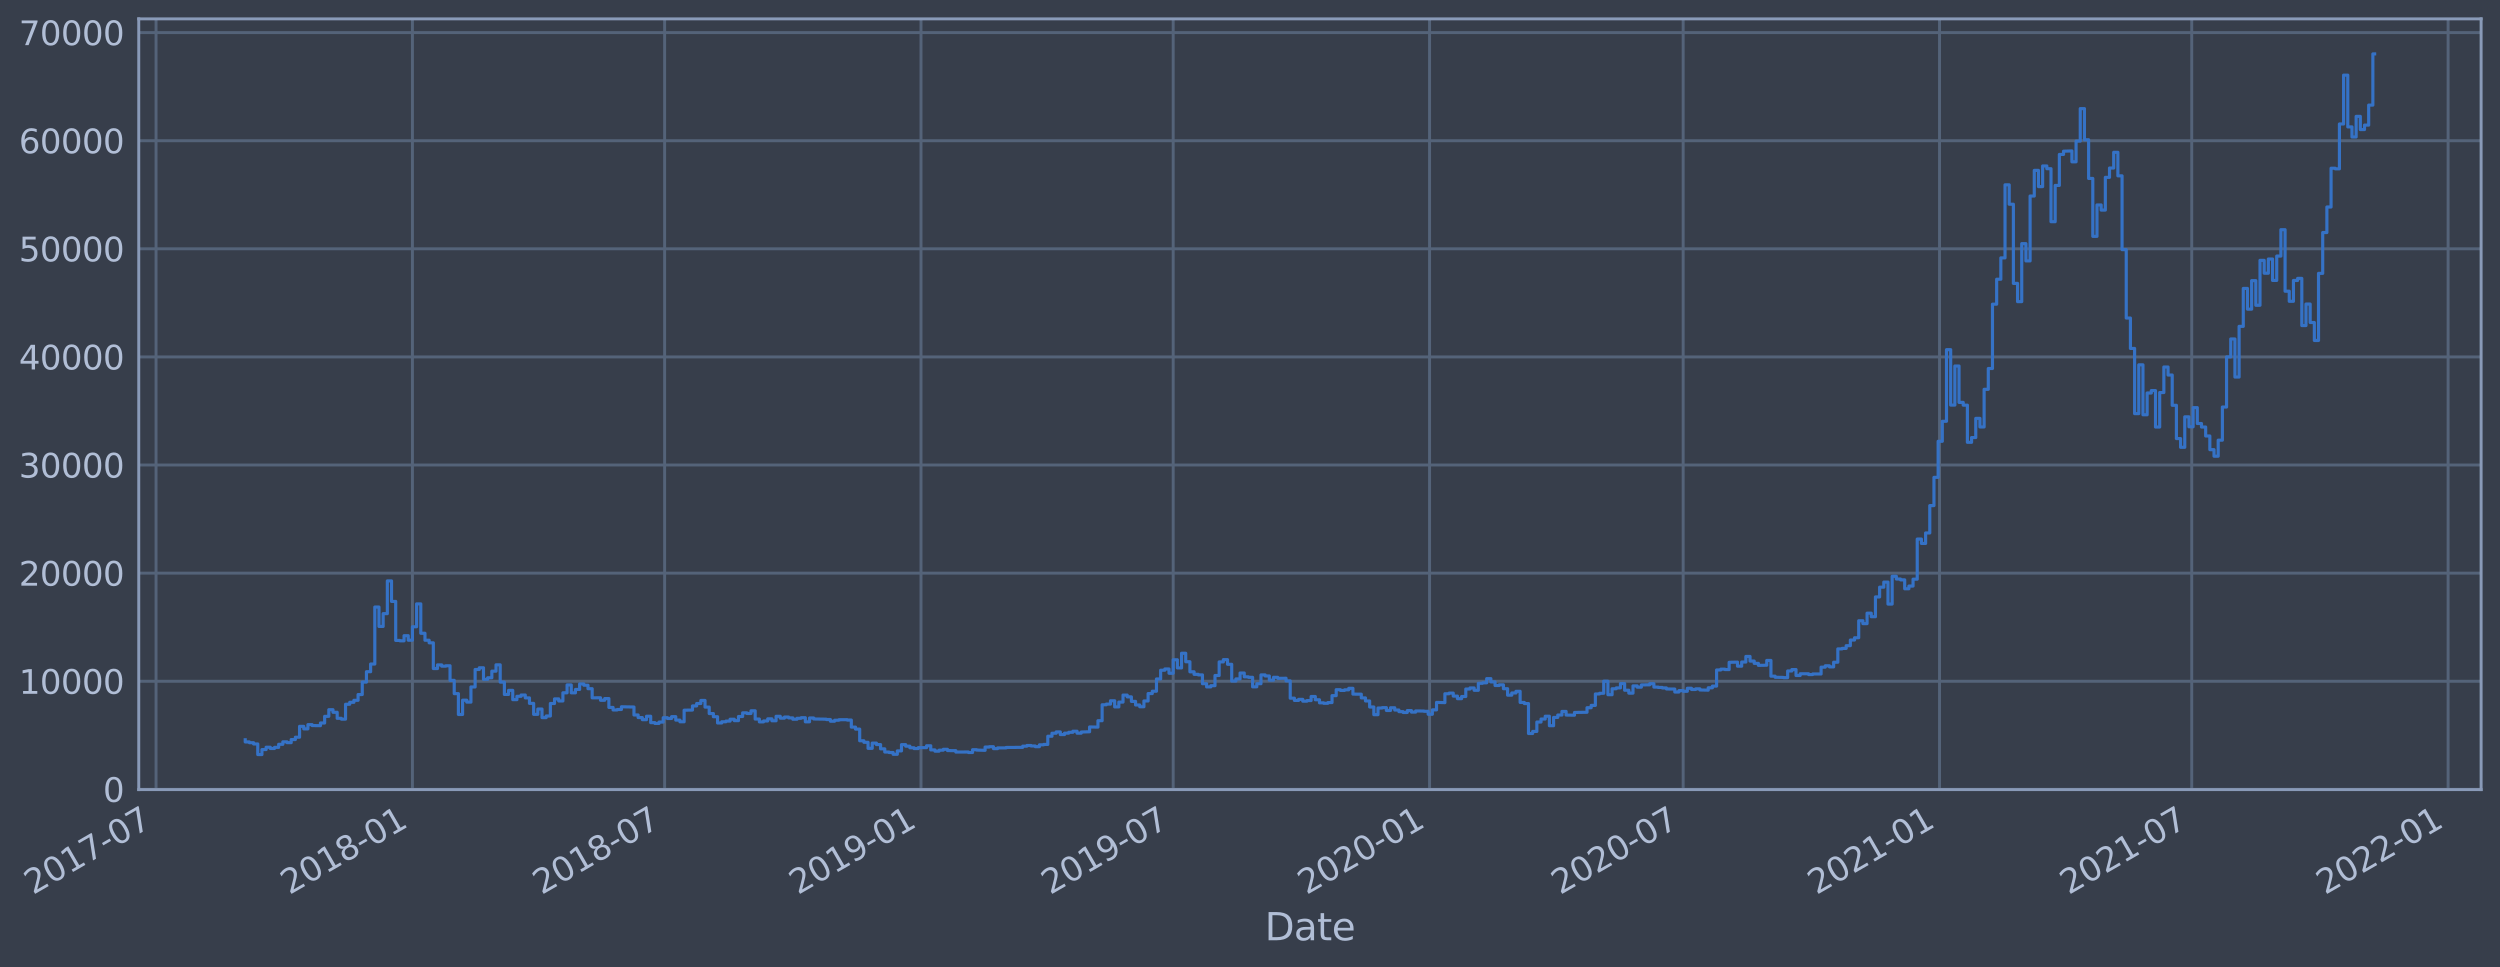 <?xml version="1.0" encoding="utf-8" standalone="no"?>
<!DOCTYPE svg PUBLIC "-//W3C//DTD SVG 1.1//EN"
  "http://www.w3.org/Graphics/SVG/1.1/DTD/svg11.dtd">
<svg height="368.58pt" version="1.1" viewBox="0 0 952.884 368.58" width="952.884pt" xmlns="http://www.w3.org/2000/svg" xmlns:xlink="http://www.w3.org/1999/xlink">
 <defs>
  <style type="text/css">*{stroke-linecap:butt;stroke-linejoin:round;}</style>
 </defs>
 <g id="figure_1">
  <g id="patch_1">
   <path d="M 0 368.58 
L 952.884 368.58 
L 952.884 0 
L 0 0 
z
" style="fill:#373e4b;"/>
  </g>
  <g id="axes_1">
   <g id="patch_2">
    <path d="M 52.884 300.96 
L 945.684 300.96 
L 945.684 7.2 
L 52.884 7.2 
z
" style="fill:#373e4b;"/>
   </g>
   <g id="matplotlib.axis_1">
    <g id="xtick_1">
     <g id="line2d_1">
      <path clip-path="url(#p02385b27e3)" d="M 59.476 300.96 
L 59.476 7.2 
" style="fill:none;stroke:#546379;stroke-linecap:square;stroke-width:1.12;"/>
     </g>
     <g id="line2d_2"/>
     <g id="text_1">
      <!-- 2017-07 -->
      <g style="fill:#b1bed6;" transform="translate(12.573 341.175)rotate(-30)scale(0.126 -0.126)">
       <defs>
        <path d="M 1228 531 
L 3431 531 
L 3431 0 
L 469 0 
L 469 531 
Q 828 903 1448 1529 
Q 2069 2156 2228 2338 
Q 2531 2678 2651 2914 
Q 2772 3150 2772 3378 
Q 2772 3750 2511 3984 
Q 2250 4219 1831 4219 
Q 1534 4219 1204 4116 
Q 875 4013 500 3803 
L 500 4441 
Q 881 4594 1212 4672 
Q 1544 4750 1819 4750 
Q 2544 4750 2975 4387 
Q 3406 4025 3406 3419 
Q 3406 3131 3298 2873 
Q 3191 2616 2906 2266 
Q 2828 2175 2409 1742 
Q 1991 1309 1228 531 
z
" id="DejaVuSans-32" transform="scale(0.016)"/>
        <path d="M 2034 4250 
Q 1547 4250 1301 3770 
Q 1056 3291 1056 2328 
Q 1056 1369 1301 889 
Q 1547 409 2034 409 
Q 2525 409 2770 889 
Q 3016 1369 3016 2328 
Q 3016 3291 2770 3770 
Q 2525 4250 2034 4250 
z
M 2034 4750 
Q 2819 4750 3233 4129 
Q 3647 3509 3647 2328 
Q 3647 1150 3233 529 
Q 2819 -91 2034 -91 
Q 1250 -91 836 529 
Q 422 1150 422 2328 
Q 422 3509 836 4129 
Q 1250 4750 2034 4750 
z
" id="DejaVuSans-30" transform="scale(0.016)"/>
        <path d="M 794 531 
L 1825 531 
L 1825 4091 
L 703 3866 
L 703 4441 
L 1819 4666 
L 2450 4666 
L 2450 531 
L 3481 531 
L 3481 0 
L 794 0 
L 794 531 
z
" id="DejaVuSans-31" transform="scale(0.016)"/>
        <path d="M 525 4666 
L 3525 4666 
L 3525 4397 
L 1831 0 
L 1172 0 
L 2766 4134 
L 525 4134 
L 525 4666 
z
" id="DejaVuSans-37" transform="scale(0.016)"/>
        <path d="M 313 2009 
L 1997 2009 
L 1997 1497 
L 313 1497 
L 313 2009 
z
" id="DejaVuSans-2d" transform="scale(0.016)"/>
       </defs>
       <use xlink:href="#DejaVuSans-32"/>
       <use x="63.623" xlink:href="#DejaVuSans-30"/>
       <use x="127.246" xlink:href="#DejaVuSans-31"/>
       <use x="190.869" xlink:href="#DejaVuSans-37"/>
       <use x="254.492" xlink:href="#DejaVuSans-2d"/>
       <use x="290.576" xlink:href="#DejaVuSans-30"/>
       <use x="354.199" xlink:href="#DejaVuSans-37"/>
      </g>
     </g>
    </g>
    <g id="xtick_2">
     <g id="line2d_3">
      <path clip-path="url(#p02385b27e3)" d="M 157.195 300.96 
L 157.195 7.2 
" style="fill:none;stroke:#546379;stroke-linecap:square;stroke-width:1.12;"/>
     </g>
     <g id="line2d_4"/>
     <g id="text_2">
      <!-- 2018-01 -->
      <g style="fill:#b1bed6;" transform="translate(110.292 341.175)rotate(-30)scale(0.126 -0.126)">
       <defs>
        <path d="M 2034 2216 
Q 1584 2216 1326 1975 
Q 1069 1734 1069 1313 
Q 1069 891 1326 650 
Q 1584 409 2034 409 
Q 2484 409 2743 651 
Q 3003 894 3003 1313 
Q 3003 1734 2745 1975 
Q 2488 2216 2034 2216 
z
M 1403 2484 
Q 997 2584 770 2862 
Q 544 3141 544 3541 
Q 544 4100 942 4425 
Q 1341 4750 2034 4750 
Q 2731 4750 3128 4425 
Q 3525 4100 3525 3541 
Q 3525 3141 3298 2862 
Q 3072 2584 2669 2484 
Q 3125 2378 3379 2068 
Q 3634 1759 3634 1313 
Q 3634 634 3220 271 
Q 2806 -91 2034 -91 
Q 1263 -91 848 271 
Q 434 634 434 1313 
Q 434 1759 690 2068 
Q 947 2378 1403 2484 
z
M 1172 3481 
Q 1172 3119 1398 2916 
Q 1625 2713 2034 2713 
Q 2441 2713 2670 2916 
Q 2900 3119 2900 3481 
Q 2900 3844 2670 4047 
Q 2441 4250 2034 4250 
Q 1625 4250 1398 4047 
Q 1172 3844 1172 3481 
z
" id="DejaVuSans-38" transform="scale(0.016)"/>
       </defs>
       <use xlink:href="#DejaVuSans-32"/>
       <use x="63.623" xlink:href="#DejaVuSans-30"/>
       <use x="127.246" xlink:href="#DejaVuSans-31"/>
       <use x="190.869" xlink:href="#DejaVuSans-38"/>
       <use x="254.492" xlink:href="#DejaVuSans-2d"/>
       <use x="290.576" xlink:href="#DejaVuSans-30"/>
       <use x="354.199" xlink:href="#DejaVuSans-31"/>
      </g>
     </g>
    </g>
    <g id="xtick_3">
     <g id="line2d_5">
      <path clip-path="url(#p02385b27e3)" d="M 253.321 300.96 
L 253.321 7.2 
" style="fill:none;stroke:#546379;stroke-linecap:square;stroke-width:1.12;"/>
     </g>
     <g id="line2d_6"/>
     <g id="text_3">
      <!-- 2018-07 -->
      <g style="fill:#b1bed6;" transform="translate(206.417 341.175)rotate(-30)scale(0.126 -0.126)">
       <use xlink:href="#DejaVuSans-32"/>
       <use x="63.623" xlink:href="#DejaVuSans-30"/>
       <use x="127.246" xlink:href="#DejaVuSans-31"/>
       <use x="190.869" xlink:href="#DejaVuSans-38"/>
       <use x="254.492" xlink:href="#DejaVuSans-2d"/>
       <use x="290.576" xlink:href="#DejaVuSans-30"/>
       <use x="354.199" xlink:href="#DejaVuSans-37"/>
      </g>
     </g>
    </g>
    <g id="xtick_4">
     <g id="line2d_7">
      <path clip-path="url(#p02385b27e3)" d="M 351.039 300.96 
L 351.039 7.2 
" style="fill:none;stroke:#546379;stroke-linecap:square;stroke-width:1.12;"/>
     </g>
     <g id="line2d_8"/>
     <g id="text_4">
      <!-- 2019-01 -->
      <g style="fill:#b1bed6;" transform="translate(304.136 341.175)rotate(-30)scale(0.126 -0.126)">
       <defs>
        <path d="M 703 97 
L 703 672 
Q 941 559 1184 500 
Q 1428 441 1663 441 
Q 2288 441 2617 861 
Q 2947 1281 2994 2138 
Q 2813 1869 2534 1725 
Q 2256 1581 1919 1581 
Q 1219 1581 811 2004 
Q 403 2428 403 3163 
Q 403 3881 828 4315 
Q 1253 4750 1959 4750 
Q 2769 4750 3195 4129 
Q 3622 3509 3622 2328 
Q 3622 1225 3098 567 
Q 2575 -91 1691 -91 
Q 1453 -91 1209 -44 
Q 966 3 703 97 
z
M 1959 2075 
Q 2384 2075 2632 2365 
Q 2881 2656 2881 3163 
Q 2881 3666 2632 3958 
Q 2384 4250 1959 4250 
Q 1534 4250 1286 3958 
Q 1038 3666 1038 3163 
Q 1038 2656 1286 2365 
Q 1534 2075 1959 2075 
z
" id="DejaVuSans-39" transform="scale(0.016)"/>
       </defs>
       <use xlink:href="#DejaVuSans-32"/>
       <use x="63.623" xlink:href="#DejaVuSans-30"/>
       <use x="127.246" xlink:href="#DejaVuSans-31"/>
       <use x="190.869" xlink:href="#DejaVuSans-39"/>
       <use x="254.492" xlink:href="#DejaVuSans-2d"/>
       <use x="290.576" xlink:href="#DejaVuSans-30"/>
       <use x="354.199" xlink:href="#DejaVuSans-31"/>
      </g>
     </g>
    </g>
    <g id="xtick_5">
     <g id="line2d_9">
      <path clip-path="url(#p02385b27e3)" d="M 447.165 300.96 
L 447.165 7.2 
" style="fill:none;stroke:#546379;stroke-linecap:square;stroke-width:1.12;"/>
     </g>
     <g id="line2d_10"/>
     <g id="text_5">
      <!-- 2019-07 -->
      <g style="fill:#b1bed6;" transform="translate(400.261 341.175)rotate(-30)scale(0.126 -0.126)">
       <use xlink:href="#DejaVuSans-32"/>
       <use x="63.623" xlink:href="#DejaVuSans-30"/>
       <use x="127.246" xlink:href="#DejaVuSans-31"/>
       <use x="190.869" xlink:href="#DejaVuSans-39"/>
       <use x="254.492" xlink:href="#DejaVuSans-2d"/>
       <use x="290.576" xlink:href="#DejaVuSans-30"/>
       <use x="354.199" xlink:href="#DejaVuSans-37"/>
      </g>
     </g>
    </g>
    <g id="xtick_6">
     <g id="line2d_11">
      <path clip-path="url(#p02385b27e3)" d="M 544.883 300.96 
L 544.883 7.2 
" style="fill:none;stroke:#546379;stroke-linecap:square;stroke-width:1.12;"/>
     </g>
     <g id="line2d_12"/>
     <g id="text_6">
      <!-- 2020-01 -->
      <g style="fill:#b1bed6;" transform="translate(497.98 341.175)rotate(-30)scale(0.126 -0.126)">
       <use xlink:href="#DejaVuSans-32"/>
       <use x="63.623" xlink:href="#DejaVuSans-30"/>
       <use x="127.246" xlink:href="#DejaVuSans-32"/>
       <use x="190.869" xlink:href="#DejaVuSans-30"/>
       <use x="254.492" xlink:href="#DejaVuSans-2d"/>
       <use x="290.576" xlink:href="#DejaVuSans-30"/>
       <use x="354.199" xlink:href="#DejaVuSans-31"/>
      </g>
     </g>
    </g>
    <g id="xtick_7">
     <g id="line2d_13">
      <path clip-path="url(#p02385b27e3)" d="M 641.54 300.96 
L 641.54 7.2 
" style="fill:none;stroke:#546379;stroke-linecap:square;stroke-width:1.12;"/>
     </g>
     <g id="line2d_14"/>
     <g id="text_7">
      <!-- 2020-07 -->
      <g style="fill:#b1bed6;" transform="translate(594.637 341.175)rotate(-30)scale(0.126 -0.126)">
       <use xlink:href="#DejaVuSans-32"/>
       <use x="63.623" xlink:href="#DejaVuSans-30"/>
       <use x="127.246" xlink:href="#DejaVuSans-32"/>
       <use x="190.869" xlink:href="#DejaVuSans-30"/>
       <use x="254.492" xlink:href="#DejaVuSans-2d"/>
       <use x="290.576" xlink:href="#DejaVuSans-30"/>
       <use x="354.199" xlink:href="#DejaVuSans-37"/>
      </g>
     </g>
    </g>
    <g id="xtick_8">
     <g id="line2d_15">
      <path clip-path="url(#p02385b27e3)" d="M 739.259 300.96 
L 739.259 7.2 
" style="fill:none;stroke:#546379;stroke-linecap:square;stroke-width:1.12;"/>
     </g>
     <g id="line2d_16"/>
     <g id="text_8">
      <!-- 2021-01 -->
      <g style="fill:#b1bed6;" transform="translate(692.355 341.175)rotate(-30)scale(0.126 -0.126)">
       <use xlink:href="#DejaVuSans-32"/>
       <use x="63.623" xlink:href="#DejaVuSans-30"/>
       <use x="127.246" xlink:href="#DejaVuSans-32"/>
       <use x="190.869" xlink:href="#DejaVuSans-31"/>
       <use x="254.492" xlink:href="#DejaVuSans-2d"/>
       <use x="290.576" xlink:href="#DejaVuSans-30"/>
       <use x="354.199" xlink:href="#DejaVuSans-31"/>
      </g>
     </g>
    </g>
    <g id="xtick_9">
     <g id="line2d_17">
      <path clip-path="url(#p02385b27e3)" d="M 835.384 300.96 
L 835.384 7.2 
" style="fill:none;stroke:#546379;stroke-linecap:square;stroke-width:1.12;"/>
     </g>
     <g id="line2d_18"/>
     <g id="text_9">
      <!-- 2021-07 -->
      <g style="fill:#b1bed6;" transform="translate(788.481 341.175)rotate(-30)scale(0.126 -0.126)">
       <use xlink:href="#DejaVuSans-32"/>
       <use x="63.623" xlink:href="#DejaVuSans-30"/>
       <use x="127.246" xlink:href="#DejaVuSans-32"/>
       <use x="190.869" xlink:href="#DejaVuSans-31"/>
       <use x="254.492" xlink:href="#DejaVuSans-2d"/>
       <use x="290.576" xlink:href="#DejaVuSans-30"/>
       <use x="354.199" xlink:href="#DejaVuSans-37"/>
      </g>
     </g>
    </g>
    <g id="xtick_10">
     <g id="line2d_19">
      <path clip-path="url(#p02385b27e3)" d="M 933.103 300.96 
L 933.103 7.2 
" style="fill:none;stroke:#546379;stroke-linecap:square;stroke-width:1.12;"/>
     </g>
     <g id="line2d_20"/>
     <g id="text_10">
      <!-- 2022-01 -->
      <g style="fill:#b1bed6;" transform="translate(886.199 341.175)rotate(-30)scale(0.126 -0.126)">
       <use xlink:href="#DejaVuSans-32"/>
       <use x="63.623" xlink:href="#DejaVuSans-30"/>
       <use x="127.246" xlink:href="#DejaVuSans-32"/>
       <use x="190.869" xlink:href="#DejaVuSans-32"/>
       <use x="254.492" xlink:href="#DejaVuSans-2d"/>
       <use x="290.576" xlink:href="#DejaVuSans-30"/>
       <use x="354.199" xlink:href="#DejaVuSans-31"/>
      </g>
     </g>
    </g>
    <g id="text_11">
     <!-- Date -->
     <g style="fill:#b1bed6;" transform="translate(482.075 358.386)scale(0.144 -0.144)">
      <defs>
       <path d="M 1259 4147 
L 1259 519 
L 2022 519 
Q 2988 519 3436 956 
Q 3884 1394 3884 2338 
Q 3884 3275 3436 3711 
Q 2988 4147 2022 4147 
L 1259 4147 
z
M 628 4666 
L 1925 4666 
Q 3281 4666 3915 4102 
Q 4550 3538 4550 2338 
Q 4550 1131 3912 565 
Q 3275 0 1925 0 
L 628 0 
L 628 4666 
z
" id="DejaVuSans-44" transform="scale(0.016)"/>
       <path d="M 2194 1759 
Q 1497 1759 1228 1600 
Q 959 1441 959 1056 
Q 959 750 1161 570 
Q 1363 391 1709 391 
Q 2188 391 2477 730 
Q 2766 1069 2766 1631 
L 2766 1759 
L 2194 1759 
z
M 3341 1997 
L 3341 0 
L 2766 0 
L 2766 531 
Q 2569 213 2275 61 
Q 1981 -91 1556 -91 
Q 1019 -91 701 211 
Q 384 513 384 1019 
Q 384 1609 779 1909 
Q 1175 2209 1959 2209 
L 2766 2209 
L 2766 2266 
Q 2766 2663 2505 2880 
Q 2244 3097 1772 3097 
Q 1472 3097 1187 3025 
Q 903 2953 641 2809 
L 641 3341 
Q 956 3463 1253 3523 
Q 1550 3584 1831 3584 
Q 2591 3584 2966 3190 
Q 3341 2797 3341 1997 
z
" id="DejaVuSans-61" transform="scale(0.016)"/>
       <path d="M 1172 4494 
L 1172 3500 
L 2356 3500 
L 2356 3053 
L 1172 3053 
L 1172 1153 
Q 1172 725 1289 603 
Q 1406 481 1766 481 
L 2356 481 
L 2356 0 
L 1766 0 
Q 1100 0 847 248 
Q 594 497 594 1153 
L 594 3053 
L 172 3053 
L 172 3500 
L 594 3500 
L 594 4494 
L 1172 4494 
z
" id="DejaVuSans-74" transform="scale(0.016)"/>
       <path d="M 3597 1894 
L 3597 1613 
L 953 1613 
Q 991 1019 1311 708 
Q 1631 397 2203 397 
Q 2534 397 2845 478 
Q 3156 559 3463 722 
L 3463 178 
Q 3153 47 2828 -22 
Q 2503 -91 2169 -91 
Q 1331 -91 842 396 
Q 353 884 353 1716 
Q 353 2575 817 3079 
Q 1281 3584 2069 3584 
Q 2775 3584 3186 3129 
Q 3597 2675 3597 1894 
z
M 3022 2063 
Q 3016 2534 2758 2815 
Q 2500 3097 2075 3097 
Q 1594 3097 1305 2825 
Q 1016 2553 972 2059 
L 3022 2063 
z
" id="DejaVuSans-65" transform="scale(0.016)"/>
      </defs>
      <use xlink:href="#DejaVuSans-44"/>
      <use x="77.002" xlink:href="#DejaVuSans-61"/>
      <use x="138.281" xlink:href="#DejaVuSans-74"/>
      <use x="177.49" xlink:href="#DejaVuSans-65"/>
     </g>
    </g>
   </g>
   <g id="matplotlib.axis_2">
    <g id="ytick_1">
     <g id="line2d_21">
      <path clip-path="url(#p02385b27e3)" d="M 52.884 300.861 
L 945.684 300.861 
" style="fill:none;stroke:#546379;stroke-linecap:square;stroke-width:1.12;"/>
     </g>
     <g id="line2d_22"/>
     <g id="text_12">
      <!-- 0 -->
      <g style="fill:#b1bed6;" transform="translate(39.267 305.648)scale(0.126 -0.126)">
       <use xlink:href="#DejaVuSans-30"/>
      </g>
     </g>
    </g>
    <g id="ytick_2">
     <g id="line2d_23">
      <path clip-path="url(#p02385b27e3)" d="M 52.884 259.656 
L 945.684 259.656 
" style="fill:none;stroke:#546379;stroke-linecap:square;stroke-width:1.12;"/>
     </g>
     <g id="line2d_24"/>
     <g id="text_13">
      <!-- 10000 -->
      <g style="fill:#b1bed6;" transform="translate(7.2 264.443)scale(0.126 -0.126)">
       <use xlink:href="#DejaVuSans-31"/>
       <use x="63.623" xlink:href="#DejaVuSans-30"/>
       <use x="127.246" xlink:href="#DejaVuSans-30"/>
       <use x="190.869" xlink:href="#DejaVuSans-30"/>
       <use x="254.492" xlink:href="#DejaVuSans-30"/>
      </g>
     </g>
    </g>
    <g id="ytick_3">
     <g id="line2d_25">
      <path clip-path="url(#p02385b27e3)" d="M 52.884 218.451 
L 945.684 218.451 
" style="fill:none;stroke:#546379;stroke-linecap:square;stroke-width:1.12;"/>
     </g>
     <g id="line2d_26"/>
     <g id="text_14">
      <!-- 20000 -->
      <g style="fill:#b1bed6;" transform="translate(7.2 223.238)scale(0.126 -0.126)">
       <use xlink:href="#DejaVuSans-32"/>
       <use x="63.623" xlink:href="#DejaVuSans-30"/>
       <use x="127.246" xlink:href="#DejaVuSans-30"/>
       <use x="190.869" xlink:href="#DejaVuSans-30"/>
       <use x="254.492" xlink:href="#DejaVuSans-30"/>
      </g>
     </g>
    </g>
    <g id="ytick_4">
     <g id="line2d_27">
      <path clip-path="url(#p02385b27e3)" d="M 52.884 177.246 
L 945.684 177.246 
" style="fill:none;stroke:#546379;stroke-linecap:square;stroke-width:1.12;"/>
     </g>
     <g id="line2d_28"/>
     <g id="text_15">
      <!-- 30000 -->
      <g style="fill:#b1bed6;" transform="translate(7.2 182.033)scale(0.126 -0.126)">
       <defs>
        <path d="M 2597 2516 
Q 3050 2419 3304 2112 
Q 3559 1806 3559 1356 
Q 3559 666 3084 287 
Q 2609 -91 1734 -91 
Q 1441 -91 1130 -33 
Q 819 25 488 141 
L 488 750 
Q 750 597 1062 519 
Q 1375 441 1716 441 
Q 2309 441 2620 675 
Q 2931 909 2931 1356 
Q 2931 1769 2642 2001 
Q 2353 2234 1838 2234 
L 1294 2234 
L 1294 2753 
L 1863 2753 
Q 2328 2753 2575 2939 
Q 2822 3125 2822 3475 
Q 2822 3834 2567 4026 
Q 2313 4219 1838 4219 
Q 1578 4219 1281 4162 
Q 984 4106 628 3988 
L 628 4550 
Q 988 4650 1302 4700 
Q 1616 4750 1894 4750 
Q 2613 4750 3031 4423 
Q 3450 4097 3450 3541 
Q 3450 3153 3228 2886 
Q 3006 2619 2597 2516 
z
" id="DejaVuSans-33" transform="scale(0.016)"/>
       </defs>
       <use xlink:href="#DejaVuSans-33"/>
       <use x="63.623" xlink:href="#DejaVuSans-30"/>
       <use x="127.246" xlink:href="#DejaVuSans-30"/>
       <use x="190.869" xlink:href="#DejaVuSans-30"/>
       <use x="254.492" xlink:href="#DejaVuSans-30"/>
      </g>
     </g>
    </g>
    <g id="ytick_5">
     <g id="line2d_29">
      <path clip-path="url(#p02385b27e3)" d="M 52.884 136.041 
L 945.684 136.041 
" style="fill:none;stroke:#546379;stroke-linecap:square;stroke-width:1.12;"/>
     </g>
     <g id="line2d_30"/>
     <g id="text_16">
      <!-- 40000 -->
      <g style="fill:#b1bed6;" transform="translate(7.2 140.828)scale(0.126 -0.126)">
       <defs>
        <path d="M 2419 4116 
L 825 1625 
L 2419 1625 
L 2419 4116 
z
M 2253 4666 
L 3047 4666 
L 3047 1625 
L 3713 1625 
L 3713 1100 
L 3047 1100 
L 3047 0 
L 2419 0 
L 2419 1100 
L 313 1100 
L 313 1709 
L 2253 4666 
z
" id="DejaVuSans-34" transform="scale(0.016)"/>
       </defs>
       <use xlink:href="#DejaVuSans-34"/>
       <use x="63.623" xlink:href="#DejaVuSans-30"/>
       <use x="127.246" xlink:href="#DejaVuSans-30"/>
       <use x="190.869" xlink:href="#DejaVuSans-30"/>
       <use x="254.492" xlink:href="#DejaVuSans-30"/>
      </g>
     </g>
    </g>
    <g id="ytick_6">
     <g id="line2d_31">
      <path clip-path="url(#p02385b27e3)" d="M 52.884 94.836 
L 945.684 94.836 
" style="fill:none;stroke:#546379;stroke-linecap:square;stroke-width:1.12;"/>
     </g>
     <g id="line2d_32"/>
     <g id="text_17">
      <!-- 50000 -->
      <g style="fill:#b1bed6;" transform="translate(7.2 99.623)scale(0.126 -0.126)">
       <defs>
        <path d="M 691 4666 
L 3169 4666 
L 3169 4134 
L 1269 4134 
L 1269 2991 
Q 1406 3038 1543 3061 
Q 1681 3084 1819 3084 
Q 2600 3084 3056 2656 
Q 3513 2228 3513 1497 
Q 3513 744 3044 326 
Q 2575 -91 1722 -91 
Q 1428 -91 1123 -41 
Q 819 9 494 109 
L 494 744 
Q 775 591 1075 516 
Q 1375 441 1709 441 
Q 2250 441 2565 725 
Q 2881 1009 2881 1497 
Q 2881 1984 2565 2268 
Q 2250 2553 1709 2553 
Q 1456 2553 1204 2497 
Q 953 2441 691 2322 
L 691 4666 
z
" id="DejaVuSans-35" transform="scale(0.016)"/>
       </defs>
       <use xlink:href="#DejaVuSans-35"/>
       <use x="63.623" xlink:href="#DejaVuSans-30"/>
       <use x="127.246" xlink:href="#DejaVuSans-30"/>
       <use x="190.869" xlink:href="#DejaVuSans-30"/>
       <use x="254.492" xlink:href="#DejaVuSans-30"/>
      </g>
     </g>
    </g>
    <g id="ytick_7">
     <g id="line2d_33">
      <path clip-path="url(#p02385b27e3)" d="M 52.884 53.631 
L 945.684 53.631 
" style="fill:none;stroke:#546379;stroke-linecap:square;stroke-width:1.12;"/>
     </g>
     <g id="line2d_34"/>
     <g id="text_18">
      <!-- 60000 -->
      <g style="fill:#b1bed6;" transform="translate(7.2 58.418)scale(0.126 -0.126)">
       <defs>
        <path d="M 2113 2584 
Q 1688 2584 1439 2293 
Q 1191 2003 1191 1497 
Q 1191 994 1439 701 
Q 1688 409 2113 409 
Q 2538 409 2786 701 
Q 3034 994 3034 1497 
Q 3034 2003 2786 2293 
Q 2538 2584 2113 2584 
z
M 3366 4563 
L 3366 3988 
Q 3128 4100 2886 4159 
Q 2644 4219 2406 4219 
Q 1781 4219 1451 3797 
Q 1122 3375 1075 2522 
Q 1259 2794 1537 2939 
Q 1816 3084 2150 3084 
Q 2853 3084 3261 2657 
Q 3669 2231 3669 1497 
Q 3669 778 3244 343 
Q 2819 -91 2113 -91 
Q 1303 -91 875 529 
Q 447 1150 447 2328 
Q 447 3434 972 4092 
Q 1497 4750 2381 4750 
Q 2619 4750 2861 4703 
Q 3103 4656 3366 4563 
z
" id="DejaVuSans-36" transform="scale(0.016)"/>
       </defs>
       <use xlink:href="#DejaVuSans-36"/>
       <use x="63.623" xlink:href="#DejaVuSans-30"/>
       <use x="127.246" xlink:href="#DejaVuSans-30"/>
       <use x="190.869" xlink:href="#DejaVuSans-30"/>
       <use x="254.492" xlink:href="#DejaVuSans-30"/>
      </g>
     </g>
    </g>
    <g id="ytick_8">
     <g id="line2d_35">
      <path clip-path="url(#p02385b27e3)" d="M 52.884 12.426 
L 945.684 12.426 
" style="fill:none;stroke:#546379;stroke-linecap:square;stroke-width:1.12;"/>
     </g>
     <g id="line2d_36"/>
     <g id="text_19">
      <!-- 70000 -->
      <g style="fill:#b1bed6;" transform="translate(7.2 17.213)scale(0.126 -0.126)">
       <use xlink:href="#DejaVuSans-37"/>
       <use x="63.623" xlink:href="#DejaVuSans-30"/>
       <use x="127.246" xlink:href="#DejaVuSans-30"/>
       <use x="190.869" xlink:href="#DejaVuSans-30"/>
       <use x="254.492" xlink:href="#DejaVuSans-30"/>
      </g>
     </g>
    </g>
   </g>
   <g id="line2d_37">
    <path clip-path="url(#p02385b27e3)" d="M 93.466 281.966 
L 93.466 282.792 
L 95.059 282.792 
L 95.059 283.092 
L 96.652 283.092 
L 96.652 283.56 
L 98.245 283.56 
L 98.245 287.607 
L 99.839 287.607 
L 99.839 285.703 
L 101.432 285.703 
L 101.432 284.813 
L 103.025 284.813 
L 103.025 285.295 
L 104.618 285.295 
L 104.618 284.869 
L 106.211 284.869 
L 106.211 283.702 
L 107.805 283.702 
L 107.805 282.755 
L 109.398 282.755 
L 109.398 283.066 
L 110.991 283.066 
L 110.991 281.883 
L 112.584 281.883 
L 112.584 280.991 
L 114.178 280.991 
L 114.178 276.855 
L 115.771 276.855 
L 115.771 277.808 
L 117.364 277.808 
L 117.364 276.193 
L 118.957 276.193 
L 118.957 276.547 
L 122.144 276.592 
L 122.144 275.575 
L 123.737 275.575 
L 123.737 273.039 
L 125.33 273.039 
L 125.33 270.509 
L 126.924 270.509 
L 126.924 271.487 
L 128.517 271.487 
L 128.517 273.792 
L 130.11 273.792 
L 130.11 274.104 
L 131.703 274.104 
L 131.703 268.437 
L 133.297 268.437 
L 133.297 267.692 
L 134.89 267.692 
L 134.89 266.921 
L 136.483 266.921 
L 136.483 264.729 
L 138.076 264.729 
L 138.076 259.989 
L 139.67 259.989 
L 139.67 256.03 
L 141.263 256.03 
L 141.263 253.099 
L 142.856 253.099 
L 142.856 231.385 
L 144.449 231.385 
L 144.449 238.769 
L 146.042 238.769 
L 146.042 233.893 
L 147.636 233.893 
L 147.636 221.418 
L 149.229 221.418 
L 149.229 229.234 
L 150.822 229.234 
L 150.822 244.094 
L 152.415 244.094 
L 152.415 244.241 
L 154.009 244.241 
L 154.009 242.292 
L 155.602 242.292 
L 155.602 244.014 
L 157.195 244.014 
L 157.195 238.892 
L 158.788 238.892 
L 158.788 230.17 
L 160.382 230.17 
L 160.382 241.371 
L 161.975 241.371 
L 161.975 244.034 
L 163.568 244.034 
L 163.568 245.011 
L 165.161 245.011 
L 165.161 254.815 
L 166.755 254.815 
L 166.755 253.42 
L 168.348 253.42 
L 168.348 253.92 
L 169.941 253.92 
L 169.941 253.758 
L 171.534 253.758 
L 171.534 259.316 
L 173.128 259.316 
L 173.128 264.383 
L 174.721 264.383 
L 174.721 272.324 
L 176.314 272.324 
L 176.314 266.887 
L 177.907 266.887 
L 177.907 267.616 
L 179.5 267.616 
L 179.5 261.833 
L 181.094 261.833 
L 181.094 255.181 
L 182.687 255.181 
L 182.687 254.522 
L 184.28 254.522 
L 184.28 258.95 
L 185.873 258.95 
L 185.873 258.339 
L 187.467 258.339 
L 187.467 255.819 
L 189.06 255.819 
L 189.06 253.406 
L 190.653 253.406 
L 190.653 259.983 
L 192.246 259.983 
L 192.246 264.693 
L 193.84 264.693 
L 193.84 263.143 
L 195.433 263.143 
L 195.433 266.669 
L 197.026 266.669 
L 197.026 265.401 
L 198.619 265.401 
L 198.619 264.908 
L 200.213 264.908 
L 200.213 266.01 
L 201.806 266.01 
L 201.806 268.1 
L 203.399 268.1 
L 203.399 272.274 
L 204.992 272.274 
L 204.992 270.26 
L 206.586 270.26 
L 206.586 273.522 
L 208.179 273.522 
L 208.179 272.905 
L 209.772 272.905 
L 209.772 268.138 
L 211.365 268.138 
L 211.365 266.38 
L 212.959 266.38 
L 212.959 267.172 
L 214.552 267.172 
L 214.552 264.062 
L 216.145 264.062 
L 216.145 261.064 
L 217.738 261.064 
L 217.738 264.071 
L 219.331 264.071 
L 219.331 262.789 
L 220.925 262.789 
L 220.925 260.672 
L 222.518 260.672 
L 222.518 261.174 
L 224.111 261.174 
L 224.111 262.497 
L 225.704 262.497 
L 225.704 265.987 
L 228.891 265.956 
L 228.891 266.911 
L 230.484 266.911 
L 230.484 266.262 
L 232.077 266.262 
L 232.077 269.64 
L 233.671 269.64 
L 233.671 270.597 
L 235.264 270.597 
L 235.264 270.424 
L 236.857 270.424 
L 236.857 269.392 
L 241.637 269.481 
L 241.637 272.514 
L 243.23 272.514 
L 243.23 273.511 
L 244.823 273.511 
L 244.823 274.301 
L 246.417 274.301 
L 246.417 273.003 
L 248.01 273.003 
L 248.01 275.435 
L 249.603 275.435 
L 249.603 275.736 
L 251.196 275.736 
L 251.196 275.218 
L 252.79 275.218 
L 252.79 273.556 
L 254.383 273.556 
L 254.383 273.849 
L 255.976 273.849 
L 255.976 273.154 
L 257.569 273.154 
L 257.569 274.476 
L 259.162 274.476 
L 259.162 275.112 
L 260.756 275.112 
L 260.756 270.692 
L 263.942 270.637 
L 263.942 269.071 
L 265.535 269.071 
L 265.535 268.145 
L 267.129 268.145 
L 267.129 266.986 
L 268.722 266.986 
L 268.722 269.513 
L 270.315 269.513 
L 270.315 271.971 
L 271.908 271.971 
L 271.908 273.178 
L 273.502 273.178 
L 273.502 275.565 
L 275.095 275.565 
L 275.095 275.099 
L 276.688 275.099 
L 276.688 274.849 
L 278.281 274.849 
L 278.281 274.133 
L 279.875 274.133 
L 279.875 274.677 
L 281.468 274.677 
L 281.468 273.096 
L 283.061 273.096 
L 283.061 271.695 
L 284.654 271.695 
L 284.654 271.94 
L 286.248 271.94 
L 286.248 270.925 
L 287.841 270.925 
L 287.841 274.072 
L 289.434 274.072 
L 289.434 275.145 
L 291.027 275.145 
L 291.027 274.794 
L 292.62 274.794 
L 292.62 273.985 
L 294.214 273.985 
L 294.214 274.727 
L 295.807 274.727 
L 295.807 273.022 
L 297.4 273.022 
L 297.4 273.733 
L 298.993 273.733 
L 298.993 273.311 
L 300.587 273.311 
L 300.587 273.62 
L 302.18 273.62 
L 302.18 274.144 
L 303.773 274.144 
L 303.773 273.774 
L 305.366 273.774 
L 305.366 273.555 
L 306.96 273.555 
L 306.96 275.12 
L 308.553 275.12 
L 308.553 273.669 
L 310.146 273.669 
L 310.146 274.038 
L 314.926 274.12 
L 314.926 274.254 
L 316.519 274.254 
L 316.519 274.895 
L 318.112 274.895 
L 318.112 274.529 
L 319.706 274.529 
L 319.706 274.334 
L 322.892 274.304 
L 322.892 274.454 
L 324.485 274.454 
L 324.485 277.14 
L 326.079 277.14 
L 326.079 277.899 
L 327.672 277.899 
L 327.672 282.351 
L 329.265 282.351 
L 329.265 282.924 
L 330.858 282.924 
L 330.858 285.23 
L 332.451 285.23 
L 332.451 283.23 
L 334.045 283.23 
L 334.045 283.799 
L 335.638 283.799 
L 335.638 285.429 
L 337.231 285.429 
L 337.231 286.63 
L 338.824 286.63 
L 338.824 286.821 
L 340.418 286.821 
L 340.418 287.5 
L 342.011 287.5 
L 342.011 286.206 
L 343.604 286.206 
L 343.604 283.822 
L 345.197 283.822 
L 345.197 284.398 
L 346.791 284.398 
L 346.791 285.004 
L 348.384 285.004 
L 348.384 285.325 
L 349.977 285.325 
L 349.977 284.972 
L 353.164 284.969 
L 353.164 284.246 
L 354.757 284.246 
L 354.757 285.836 
L 356.35 285.836 
L 356.35 286.307 
L 357.943 286.307 
L 357.943 285.938 
L 359.537 285.938 
L 359.537 285.598 
L 361.13 285.598 
L 361.13 286.079 
L 364.316 286.118 
L 364.316 286.651 
L 369.096 286.62 
L 369.096 286.827 
L 370.689 286.827 
L 370.689 285.761 
L 372.282 285.761 
L 372.282 285.893 
L 375.469 285.993 
L 375.469 284.746 
L 377.062 284.746 
L 377.062 284.606 
L 378.655 284.606 
L 378.655 285.339 
L 380.249 285.339 
L 380.249 285.066 
L 383.435 285.073 
L 383.435 284.905 
L 389.808 284.852 
L 389.808 284.4 
L 391.401 284.4 
L 391.401 284.146 
L 392.995 284.146 
L 392.995 284.329 
L 394.588 284.329 
L 394.588 284.594 
L 396.181 284.594 
L 396.181 283.902 
L 397.774 283.902 
L 397.774 283.75 
L 399.368 283.75 
L 399.368 280.624 
L 400.961 280.624 
L 400.961 279.478 
L 402.554 279.478 
L 402.554 278.98 
L 404.147 278.98 
L 404.147 279.992 
L 405.74 279.992 
L 405.74 279.448 
L 407.334 279.448 
L 407.334 279.117 
L 408.927 279.117 
L 408.927 278.704 
L 410.52 278.704 
L 410.52 279.452 
L 412.113 279.452 
L 412.113 279.017 
L 415.3 278.912 
L 415.3 277.081 
L 418.486 277.144 
L 418.486 274.704 
L 420.08 274.704 
L 420.08 268.625 
L 421.673 268.625 
L 421.673 268.367 
L 423.266 268.367 
L 423.266 267.098 
L 424.859 267.098 
L 424.859 269.438 
L 426.453 269.438 
L 426.453 267.602 
L 428.046 267.602 
L 428.046 264.93 
L 429.639 264.93 
L 429.639 265.615 
L 431.232 265.615 
L 431.232 267.341 
L 432.826 267.341 
L 432.826 268.707 
L 434.419 268.707 
L 434.419 269.377 
L 436.012 269.377 
L 436.012 267.184 
L 437.605 267.184 
L 437.605 264.355 
L 439.199 264.355 
L 439.199 263.462 
L 440.792 263.462 
L 440.792 258.793 
L 442.385 258.793 
L 442.385 255.463 
L 443.978 255.463 
L 443.978 254.988 
L 445.571 254.988 
L 445.571 256.616 
L 447.165 256.616 
L 447.165 251.477 
L 448.758 251.477 
L 448.758 254.579 
L 450.351 254.579 
L 450.351 248.997 
L 451.944 248.997 
L 451.944 252.222 
L 453.538 252.222 
L 453.538 256.056 
L 455.131 256.056 
L 455.131 257.024 
L 456.724 257.024 
L 456.724 257.235 
L 458.317 257.235 
L 458.317 260.594 
L 459.911 260.594 
L 459.911 261.823 
L 461.504 261.823 
L 461.504 261.349 
L 463.097 261.349 
L 463.097 257.474 
L 464.69 257.474 
L 464.69 252.288 
L 466.284 252.288 
L 466.284 251.429 
L 467.877 251.429 
L 467.877 253.199 
L 469.47 253.199 
L 469.47 259.586 
L 471.063 259.586 
L 471.063 258.772 
L 472.657 258.772 
L 472.657 256.522 
L 474.25 256.522 
L 474.25 257.984 
L 475.843 257.984 
L 475.843 258.171 
L 477.436 258.171 
L 477.436 261.78 
L 479.03 261.78 
L 479.03 260.604 
L 480.623 260.604 
L 480.623 257.249 
L 482.216 257.249 
L 482.216 257.648 
L 483.809 257.648 
L 483.809 259.239 
L 485.402 259.239 
L 485.402 258.156 
L 486.996 258.156 
L 486.996 258.561 
L 490.182 258.519 
L 490.182 259.519 
L 491.775 259.519 
L 491.775 266.116 
L 493.369 266.116 
L 493.369 266.97 
L 494.962 266.97 
L 494.962 266.566 
L 496.555 266.566 
L 496.555 267.256 
L 498.148 267.256 
L 498.148 267.023 
L 499.742 267.023 
L 499.742 265.478 
L 501.335 265.478 
L 501.335 266.727 
L 502.928 266.727 
L 502.928 267.886 
L 504.521 267.886 
L 504.521 268.061 
L 506.115 268.061 
L 506.115 267.786 
L 507.708 267.786 
L 507.708 265.149 
L 509.301 265.149 
L 509.301 262.875 
L 510.894 262.875 
L 510.894 263.166 
L 512.488 263.166 
L 512.488 262.927 
L 514.081 262.927 
L 514.081 262.361 
L 515.674 262.361 
L 515.674 264.561 
L 518.86 264.594 
L 518.86 266.011 
L 520.454 266.011 
L 520.454 267.171 
L 522.047 267.171 
L 522.047 269.474 
L 523.64 269.474 
L 523.64 272.399 
L 525.233 272.399 
L 525.233 269.859 
L 526.827 269.859 
L 526.827 269.719 
L 528.42 269.719 
L 528.42 270.794 
L 530.013 270.794 
L 530.013 269.762 
L 531.606 269.762 
L 531.606 270.627 
L 533.2 270.627 
L 533.2 271.238 
L 534.793 271.238 
L 534.793 271.559 
L 536.386 271.559 
L 536.386 270.846 
L 537.979 270.846 
L 537.979 271.427 
L 539.573 271.427 
L 539.573 270.984 
L 542.759 271.012 
L 542.759 271.112 
L 544.352 271.112 
L 544.352 272.246 
L 545.946 272.246 
L 545.946 270.568 
L 547.539 270.568 
L 547.539 267.721 
L 550.725 267.808 
L 550.725 264.425 
L 552.319 264.425 
L 552.319 264.187 
L 553.912 264.187 
L 553.912 265.315 
L 555.505 265.315 
L 555.505 266.297 
L 557.098 266.297 
L 557.098 265.472 
L 558.691 265.472 
L 558.691 262.623 
L 560.285 262.623 
L 560.285 262.218 
L 561.878 262.218 
L 561.878 263.108 
L 563.471 263.108 
L 563.471 260.449 
L 565.064 260.449 
L 565.064 260.254 
L 566.658 260.254 
L 566.658 258.657 
L 568.251 258.657 
L 568.251 259.912 
L 569.844 259.912 
L 569.844 261.284 
L 571.437 261.284 
L 571.437 261.017 
L 573.031 261.017 
L 573.031 262.502 
L 574.624 262.502 
L 574.624 264.961 
L 576.217 264.961 
L 576.217 264.135 
L 577.81 264.135 
L 577.81 263.498 
L 579.404 263.498 
L 579.404 267.734 
L 580.997 267.734 
L 580.997 268.158 
L 582.59 268.158 
L 582.59 279.573 
L 584.183 279.573 
L 584.183 278.785 
L 585.777 278.785 
L 585.777 275.205 
L 587.37 275.205 
L 587.37 274.068 
L 588.963 274.068 
L 588.963 272.991 
L 590.556 272.991 
L 590.556 276.61 
L 592.15 276.61 
L 592.15 273.447 
L 593.743 273.447 
L 593.743 272.546 
L 595.336 272.546 
L 595.336 271.17 
L 596.929 271.17 
L 596.929 272.539 
L 600.116 272.604 
L 600.116 271.555 
L 604.895 271.477 
L 604.895 269.753 
L 606.489 269.753 
L 606.489 268.864 
L 608.082 268.864 
L 608.082 264.499 
L 609.675 264.499 
L 609.675 264.246 
L 611.268 264.246 
L 611.268 259.645 
L 612.862 259.645 
L 612.862 264.788 
L 614.455 264.788 
L 614.455 262.516 
L 616.048 262.516 
L 616.048 262.187 
L 617.641 262.187 
L 617.641 260.538 
L 619.235 260.538 
L 619.235 263.087 
L 620.828 263.087 
L 620.828 264.19 
L 622.421 264.19 
L 622.421 261.431 
L 624.014 261.431 
L 624.014 261.918 
L 625.608 261.918 
L 625.608 261.065 
L 628.794 261.014 
L 628.794 260.582 
L 630.387 260.582 
L 630.387 261.881 
L 631.98 261.881 
L 631.98 262.018 
L 633.574 262.018 
L 633.574 262.21 
L 635.167 262.21 
L 635.167 262.603 
L 638.353 262.636 
L 638.353 263.759 
L 639.947 263.759 
L 639.947 263.224 
L 641.54 263.224 
L 641.54 263.478 
L 643.133 263.478 
L 643.133 262.338 
L 644.726 262.338 
L 644.726 262.795 
L 646.32 262.795 
L 646.32 262.557 
L 647.913 262.557 
L 647.913 262.979 
L 651.099 263.056 
L 651.099 262.158 
L 652.693 262.158 
L 652.693 261.505 
L 654.286 261.505 
L 654.286 255.36 
L 655.879 255.36 
L 655.879 255.062 
L 657.472 255.062 
L 657.472 255.215 
L 659.066 255.215 
L 659.066 252.444 
L 662.252 252.372 
L 662.252 253.918 
L 663.845 253.918 
L 663.845 252.344 
L 665.439 252.344 
L 665.439 250.204 
L 667.032 250.204 
L 667.032 251.968 
L 668.625 251.968 
L 668.625 252.844 
L 670.218 252.844 
L 670.218 253.609 
L 673.405 253.551 
L 673.405 251.731 
L 674.998 251.731 
L 674.998 257.728 
L 676.591 257.728 
L 676.591 258.14 
L 679.778 258.203 
L 679.778 258.293 
L 681.371 258.293 
L 681.371 255.748 
L 682.964 255.748 
L 682.964 255.2 
L 684.557 255.2 
L 684.557 257.463 
L 686.151 257.463 
L 686.151 256.801 
L 689.337 256.803 
L 689.337 257.104 
L 690.93 257.104 
L 690.93 256.881 
L 694.117 256.892 
L 694.117 254.288 
L 695.71 254.288 
L 695.71 253.771 
L 697.303 253.771 
L 697.303 254.185 
L 698.897 254.185 
L 698.897 252.411 
L 700.49 252.411 
L 700.49 247.334 
L 702.083 247.334 
L 702.083 247.143 
L 703.676 247.143 
L 703.676 246.103 
L 705.27 246.103 
L 705.27 243.955 
L 706.863 243.955 
L 706.863 243.078 
L 708.456 243.078 
L 708.456 236.598 
L 710.049 236.598 
L 710.049 237.699 
L 711.642 237.699 
L 711.642 233.715 
L 713.236 233.715 
L 713.236 235.064 
L 714.829 235.064 
L 714.829 227.522 
L 716.422 227.522 
L 716.422 223.808 
L 718.015 223.808 
L 718.015 221.86 
L 719.609 221.86 
L 719.609 230.24 
L 721.202 230.24 
L 721.202 219.647 
L 722.795 219.647 
L 722.795 220.698 
L 724.388 220.698 
L 724.388 221.015 
L 725.982 221.015 
L 725.982 224.408 
L 727.575 224.408 
L 727.575 223.381 
L 729.168 223.381 
L 729.168 220.759 
L 730.761 220.759 
L 730.761 205.468 
L 732.355 205.468 
L 732.355 207.138 
L 733.948 207.138 
L 733.948 203.141 
L 735.541 203.141 
L 735.541 192.712 
L 737.134 192.712 
L 737.134 181.957 
L 738.728 181.957 
L 738.728 168.199 
L 740.321 168.199 
L 740.321 160.572 
L 741.914 160.572 
L 741.914 133.279 
L 743.507 133.279 
L 743.507 154.398 
L 745.1 154.398 
L 745.1 139.508 
L 746.694 139.508 
L 746.694 153.376 
L 748.287 153.376 
L 748.287 154.423 
L 749.88 154.423 
L 749.88 168.594 
L 751.473 168.594 
L 751.473 166.772 
L 753.067 166.772 
L 753.067 159.469 
L 754.66 159.469 
L 754.66 162.73 
L 756.253 162.73 
L 756.253 148.394 
L 757.846 148.394 
L 757.846 140.458 
L 759.44 140.458 
L 759.44 115.94 
L 761.033 115.94 
L 761.033 106.434 
L 762.626 106.434 
L 762.626 98.297 
L 764.219 98.297 
L 764.219 70.457 
L 765.813 70.457 
L 765.813 77.846 
L 767.406 77.846 
L 767.406 108.02 
L 768.999 108.02 
L 768.999 114.969 
L 770.592 114.969 
L 770.592 92.868 
L 772.186 92.868 
L 772.186 99.444 
L 773.779 99.444 
L 773.779 74.722 
L 775.372 74.722 
L 775.372 64.949 
L 776.965 64.949 
L 776.965 71.124 
L 778.559 71.124 
L 778.559 63.249 
L 780.152 63.249 
L 780.152 64.298 
L 781.745 64.298 
L 781.745 84.501 
L 783.338 84.501 
L 783.338 70.674 
L 784.931 70.674 
L 784.931 58.864 
L 786.525 58.864 
L 786.525 57.623 
L 789.711 57.529 
L 789.711 61.672 
L 791.304 61.672 
L 791.304 53.776 
L 792.898 53.776 
L 792.898 41.397 
L 794.491 41.397 
L 794.491 53.272 
L 796.084 53.272 
L 796.084 68.02 
L 797.677 68.02 
L 797.677 90.085 
L 799.271 90.085 
L 799.271 78.121 
L 800.864 78.121 
L 800.864 80.068 
L 802.457 80.068 
L 802.457 67.598 
L 804.05 67.598 
L 804.05 64.043 
L 805.644 64.043 
L 805.644 58.045 
L 807.237 58.045 
L 807.237 67.023 
L 808.83 67.023 
L 808.83 95.155 
L 810.423 95.155 
L 810.423 121.223 
L 812.017 121.223 
L 812.017 132.809 
L 813.61 132.809 
L 813.61 157.655 
L 815.203 157.655 
L 815.203 139.065 
L 816.796 139.065 
L 816.796 158.095 
L 818.39 158.095 
L 818.39 149.792 
L 819.983 149.792 
L 819.983 148.874 
L 821.576 148.874 
L 821.576 162.763 
L 823.169 162.763 
L 823.169 149.62 
L 824.762 149.62 
L 824.762 139.886 
L 826.356 139.886 
L 826.356 142.943 
L 827.949 142.943 
L 827.949 154.484 
L 829.542 154.484 
L 829.542 167.161 
L 831.135 167.161 
L 831.135 170.486 
L 832.729 170.486 
L 832.729 158.882 
L 834.322 158.882 
L 834.322 162.672 
L 835.915 162.672 
L 835.915 155.369 
L 837.508 155.369 
L 837.508 161.427 
L 839.102 161.427 
L 839.102 162.76 
L 840.695 162.76 
L 840.695 166.176 
L 842.288 166.176 
L 842.288 171.39 
L 843.881 171.39 
L 843.881 173.884 
L 845.475 173.884 
L 845.475 167.777 
L 847.068 167.777 
L 847.068 155.139 
L 848.661 155.139 
L 848.661 136.031 
L 850.254 136.031 
L 850.254 129.205 
L 851.848 129.205 
L 851.848 143.713 
L 853.441 143.713 
L 853.441 124.397 
L 855.034 124.397 
L 855.034 109.944 
L 856.627 109.944 
L 856.627 117.838 
L 858.22 117.838 
L 858.22 106.965 
L 859.814 106.965 
L 859.814 116.354 
L 861.407 116.354 
L 861.407 99.237 
L 863 99.237 
L 863 104.129 
L 864.593 104.129 
L 864.593 98.722 
L 866.187 98.722 
L 866.187 106.889 
L 867.78 106.889 
L 867.78 97.601 
L 869.373 97.601 
L 869.373 87.547 
L 870.966 87.547 
L 870.966 110.995 
L 872.56 110.995 
L 872.56 114.842 
L 874.153 114.842 
L 874.153 106.9 
L 875.746 106.9 
L 875.746 106.111 
L 877.339 106.111 
L 877.339 124.085 
L 878.933 124.085 
L 878.933 115.896 
L 880.526 115.896 
L 880.526 122.927 
L 882.119 122.927 
L 882.119 129.768 
L 883.712 129.768 
L 883.712 104.201 
L 885.306 104.201 
L 885.306 88.631 
L 886.899 88.631 
L 886.899 78.901 
L 888.492 78.901 
L 888.492 64.13 
L 890.085 64.13 
L 890.085 64.354 
L 891.679 64.354 
L 891.679 47.26 
L 893.272 47.26 
L 893.272 28.646 
L 894.865 28.646 
L 894.865 48.368 
L 896.458 48.368 
L 896.458 52.209 
L 898.051 52.209 
L 898.051 44.363 
L 899.645 44.363 
L 899.645 49.389 
L 901.238 49.389 
L 901.238 47.69 
L 902.831 47.69 
L 902.831 40.061 
L 904.424 40.061 
L 904.424 20.553 
L 905.102 20.553 
L 905.102 20.553 
" style="fill:none;stroke:#3572c6;stroke-linecap:square;stroke-width:1.2;"/>
   </g>
   <g id="patch_3">
    <path d="M 52.884 300.96 
L 52.884 7.2 
" style="fill:none;stroke:#899ab8;stroke-linecap:square;stroke-linejoin:miter;stroke-width:1.12;"/>
   </g>
   <g id="patch_4">
    <path d="M 945.684 300.96 
L 945.684 7.2 
" style="fill:none;stroke:#899ab8;stroke-linecap:square;stroke-linejoin:miter;stroke-width:1.12;"/>
   </g>
   <g id="patch_5">
    <path d="M 52.884 300.96 
L 945.684 300.96 
" style="fill:none;stroke:#899ab8;stroke-linecap:square;stroke-linejoin:miter;stroke-width:1.12;"/>
   </g>
   <g id="patch_6">
    <path d="M 52.884 7.2 
L 945.684 7.2 
" style="fill:none;stroke:#899ab8;stroke-linecap:square;stroke-linejoin:miter;stroke-width:1.12;"/>
   </g>
  </g>
 </g>
 <defs>
  <clipPath id="p02385b27e3">
   <rect height="293.76" width="892.8" x="52.884" y="7.2"/>
  </clipPath>
 </defs>
</svg>
